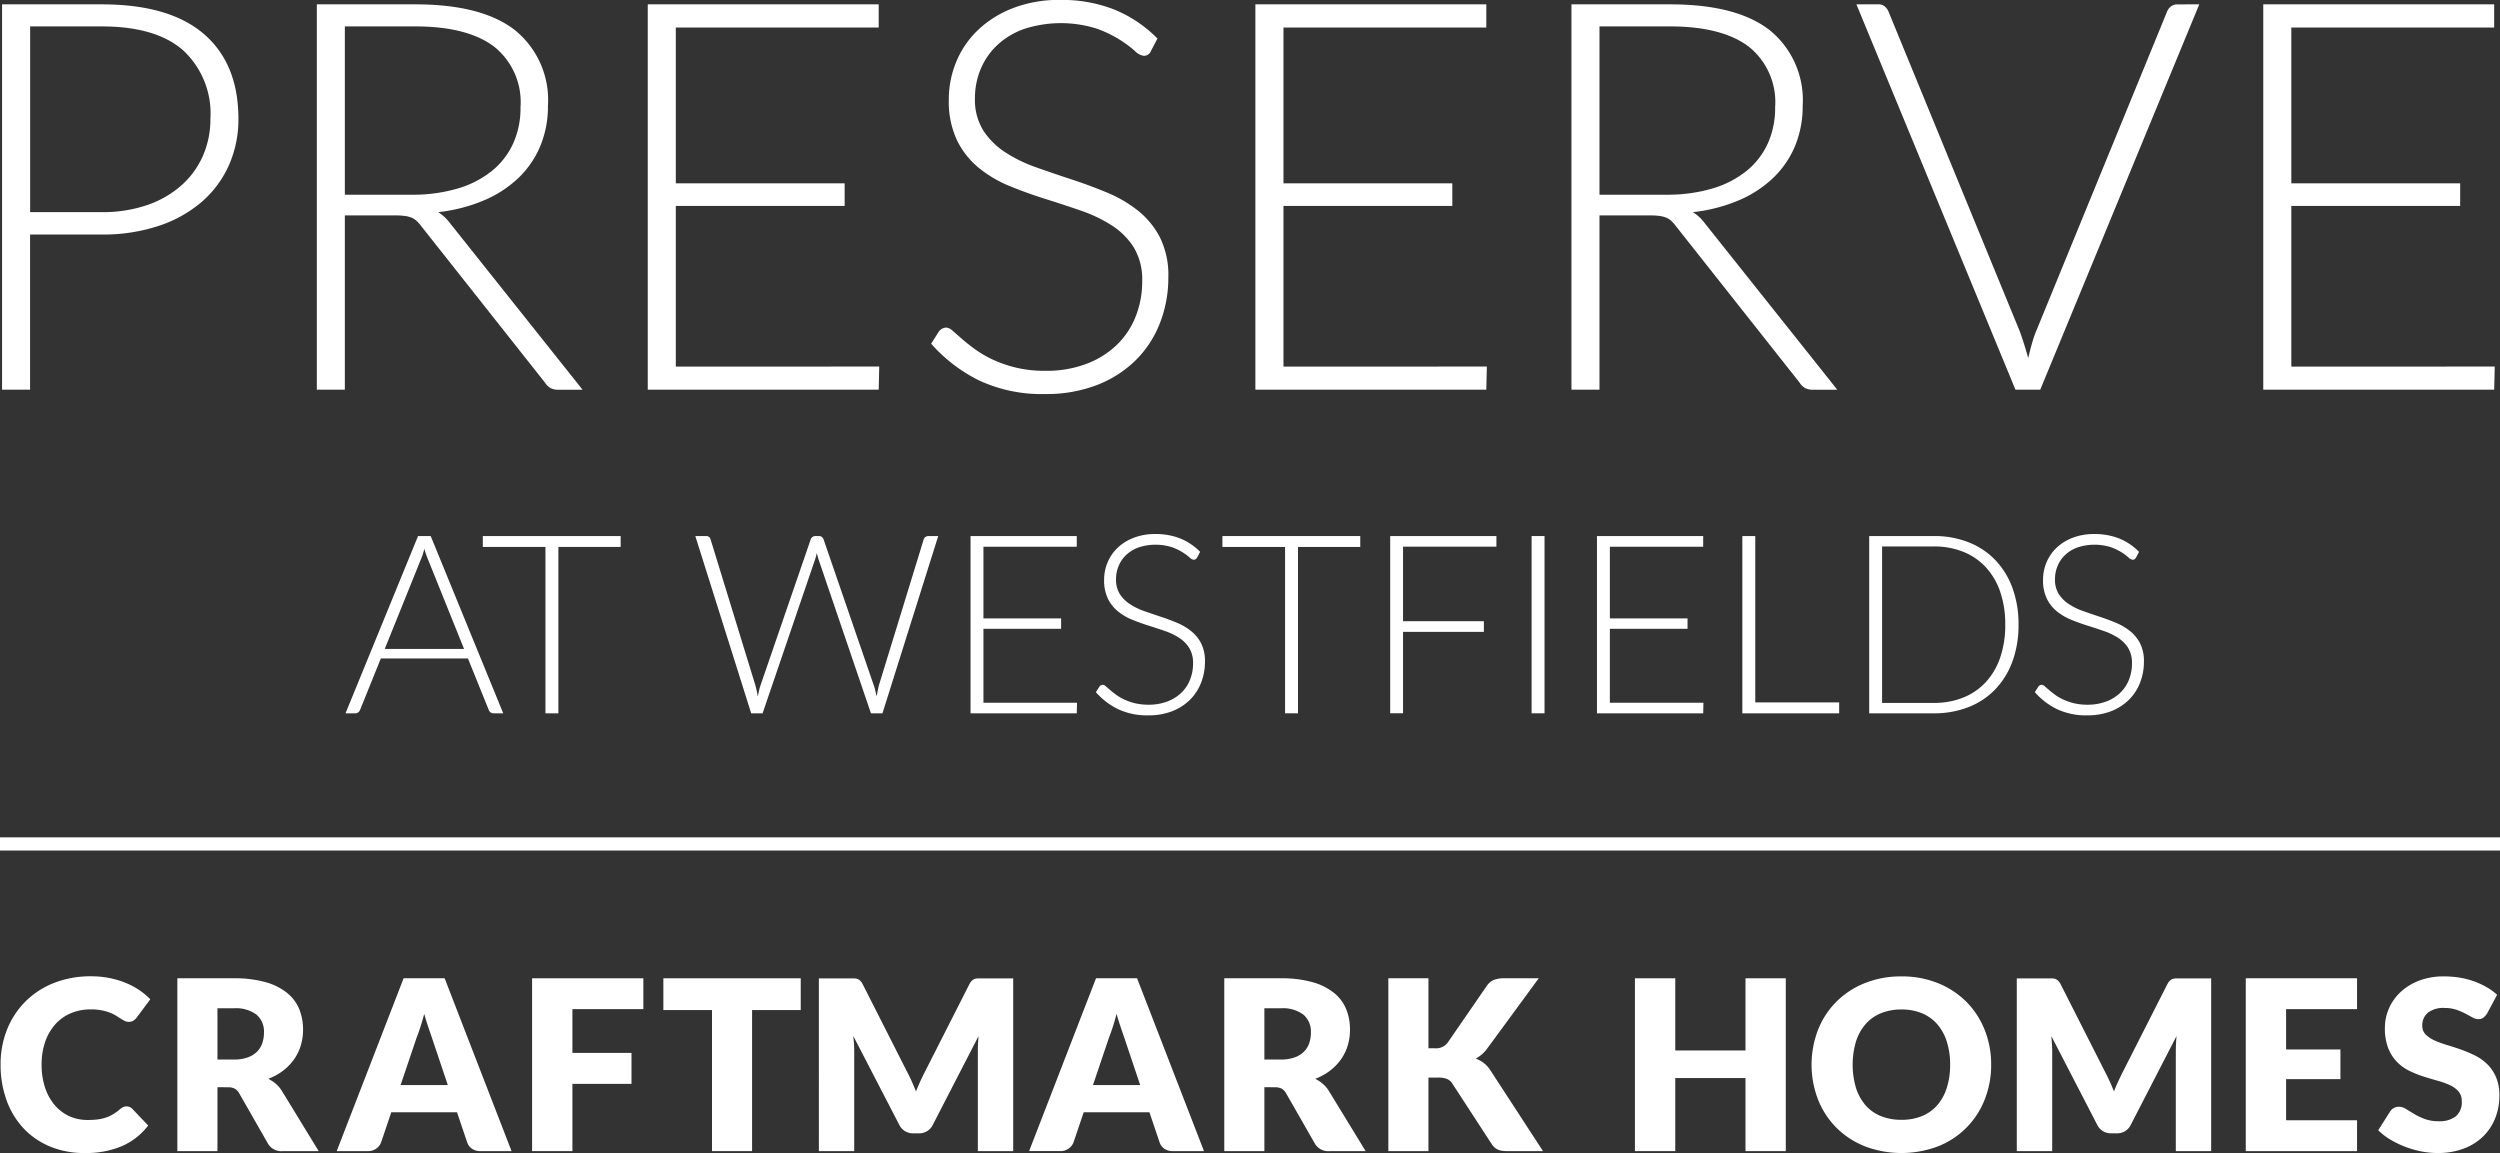 <svg xmlns="http://www.w3.org/2000/svg" xmlns:xlink="http://www.w3.org/1999/xlink" width="232" height="107" viewBox="0 0 232 107">
  <rect x="0" y="0" width="232" height="107" fill="#333333" stroke="none"/>
  <defs>
    <clipPath id="clip-B3_28">
      <rect width="232" height="107"/>
    </clipPath>
  </defs>
  <g id="B3_28" data-name="B3 – 28" clip-path="url(#clip-B3_28)">
    <g id="Group_41" data-name="Group 41" transform="translate(-134.058 -339.889)">
      <path id="Path_211" data-name="Path 211" d="M145.816,442.2a.751.751,0,0,1,.264.049.718.718,0,0,1,.253.171l1.475,1.551a6.117,6.117,0,0,1-2.427,1.911,8.5,8.5,0,0,1-3.452.643,8.225,8.225,0,0,1-3.274-.621,7.1,7.1,0,0,1-2.456-1.718,7.537,7.537,0,0,1-1.546-2.6,9.58,9.58,0,0,1-.539-3.263,8.589,8.589,0,0,1,.616-3.3,7.7,7.7,0,0,1,1.722-2.592,7.78,7.78,0,0,1,2.648-1.7,9.222,9.222,0,0,1,3.4-.606,8.7,8.7,0,0,1,1.7.159,8.344,8.344,0,0,1,1.492.441,7.049,7.049,0,0,1,1.277.671,6.212,6.212,0,0,1,1.035.865l-1.255,1.684a1.622,1.622,0,0,1-.286.281.746.746,0,0,1-.462.127.828.828,0,0,1-.375-.089,3.893,3.893,0,0,1-.374-.215l-.435-.275a3.335,3.335,0,0,0-.561-.275,4.629,4.629,0,0,0-.76-.214,5.157,5.157,0,0,0-1.018-.088,4.652,4.652,0,0,0-1.85.358,4.029,4.029,0,0,0-1.436,1.024,4.748,4.748,0,0,0-.936,1.612,6.317,6.317,0,0,0-.336,2.125,6.594,6.594,0,0,0,.336,2.19,4.811,4.811,0,0,0,.914,1.613,3.909,3.909,0,0,0,1.348,1,4.06,4.06,0,0,0,1.652.34,7.693,7.693,0,0,0,.924-.049,3.879,3.879,0,0,0,.777-.171,3.508,3.508,0,0,0,.682-.314,4.538,4.538,0,0,0,.655-.478,1.324,1.324,0,0,1,.286-.183.776.776,0,0,1,.32-.07Z" transform="translate(0 0.364)" fill="#fff"/>
      <path id="Path_212" data-name="Path 212" d="M154.237,437.851h1.5a3.787,3.787,0,0,0,1.293-.193,2.32,2.32,0,0,0,.876-.534,2.034,2.034,0,0,0,.495-.8,3.053,3.053,0,0,0,.154-.985,2.065,2.065,0,0,0-.688-1.651,3.205,3.205,0,0,0-2.13-.594h-1.5v4.755Zm0,2.565v5.933h-3.721V430.31h5.218a10.692,10.692,0,0,1,2.967.358,5.583,5.583,0,0,1,2,1,3.772,3.772,0,0,1,1.128,1.507,5.018,5.018,0,0,1,.352,1.894,5.112,5.112,0,0,1-.209,1.476,4.462,4.462,0,0,1-.622,1.281,4.772,4.772,0,0,1-1.013,1.051,5.339,5.339,0,0,1-1.382.76,3.533,3.533,0,0,1,.7.462,2.791,2.791,0,0,1,.567.672l3.412,5.581H160.27a1.43,1.43,0,0,1-1.344-.7l-2.664-4.656a1.115,1.115,0,0,0-.413-.441,1.367,1.367,0,0,0-.666-.132Z" transform="translate(0 0.364)" fill="#fff"/>
      <path id="Path_213" data-name="Path 213" d="M171.234,440.218h4.381l-1.475-4.392-.335-.985q-.193-.568-.38-1.228c-.117.447-.239.862-.363,1.243s-.243.713-.353.992l-1.475,4.37Zm10.3,6.131h-2.884a1.335,1.335,0,0,1-.8-.225,1.17,1.17,0,0,1-.435-.578l-.947-2.8h-6.1l-.947,2.8a1.256,1.256,0,0,1-.429.556,1.239,1.239,0,0,1-.782.247h-2.906l6.209-16.039h3.808l6.209,16.039Z" transform="translate(0 0.364)" fill="#fff"/>
      <path id="Path_214" data-name="Path 214" d="M193.735,430.31v2.862h-6.583v4.062h5.483v2.874h-5.483v6.241H183.41V430.31Z" transform="translate(0.026 0.364)" fill="#fff"/>
      <path id="Path_215" data-name="Path 215" d="M208.333,430.31v2.95h-4.514v13.089H200.1V433.26h-4.513v-2.95Z" transform="translate(0.032 0.364)" fill="#fff"/>
      <path id="Path_216" data-name="Path 216" d="M218.631,439.886q.2.453.391.926c.124-.322.257-.637.4-.942s.282-.6.43-.887l4.117-8.111a1.318,1.318,0,0,1,.225-.324.735.735,0,0,1,.259-.171.893.893,0,0,1,.325-.055h3.264v16.027h-3.281v-9.225q0-.67.066-1.453l-4.249,8.246a1.408,1.408,0,0,1-.534.583,1.479,1.479,0,0,1-.765.2h-.506a1.474,1.474,0,0,1-.765-.2,1.41,1.41,0,0,1-.535-.583L213.2,435.66c.029.257.051.513.067.766s.021.486.021.7v9.225h-3.28V430.322h3.264a.9.9,0,0,1,.325.055.744.744,0,0,1,.259.171,1.346,1.346,0,0,1,.225.324l4.128,8.145q.219.417.424.869Z" transform="translate(0.041 0.364)" fill="#fff"/>
      <path id="Path_217" data-name="Path 217" d="M235.435,440.218h4.382l-1.475-4.392q-.144-.42-.336-.985t-.38-1.228q-.176.67-.363,1.243t-.352.992l-1.476,4.37Zm10.305,6.131h-2.885a1.337,1.337,0,0,1-.8-.225,1.162,1.162,0,0,1-.434-.578l-.947-2.8h-6.1l-.948,2.8a1.272,1.272,0,0,1-1.211.8h-2.906l6.209-16.039h3.809l6.209,16.039Z" transform="translate(0.051 0.364)" fill="#fff"/>
      <path id="Path_218" data-name="Path 218" d="M251.332,437.851h1.5a3.8,3.8,0,0,0,1.293-.193,2.316,2.316,0,0,0,.875-.534,2.022,2.022,0,0,0,.495-.8,3.026,3.026,0,0,0,.155-.985,2.065,2.065,0,0,0-.688-1.651,3.207,3.207,0,0,0-2.13-.594h-1.5v4.755Zm0,2.565v5.933h-3.721V430.31h5.219a10.684,10.684,0,0,1,2.966.358,5.583,5.583,0,0,1,2,1,3.772,3.772,0,0,1,1.128,1.507,5,5,0,0,1,.353,1.894,5.079,5.079,0,0,1-.21,1.476,4.437,4.437,0,0,1-.622,1.281,4.772,4.772,0,0,1-1.013,1.051,5.333,5.333,0,0,1-1.381.76,3.5,3.5,0,0,1,.7.462,2.817,2.817,0,0,1,.568.672l3.412,5.581h-3.368a1.428,1.428,0,0,1-1.344-.7l-2.664-4.656a1.117,1.117,0,0,0-.414-.441,1.365,1.365,0,0,0-.665-.132Z" transform="translate(0.06 0.364)" fill="#fff"/>
      <path id="Path_219" data-name="Path 219" d="M266.546,436.806h.594a1.353,1.353,0,0,0,1.19-.518l3.61-5.24a1.547,1.547,0,0,1,.677-.584,2.5,2.5,0,0,1,.93-.154h3.237l-4.756,6.485a3.188,3.188,0,0,1-.528.583,3.3,3.3,0,0,1-.561.385,2.849,2.849,0,0,1,.764.423,2.793,2.793,0,0,1,.633.722l4.844,7.441h-3.324a2.929,2.929,0,0,1-.545-.043,1.4,1.4,0,0,1-.39-.132,1.112,1.112,0,0,1-.287-.215,2.04,2.04,0,0,1-.231-.291l-3.634-5.582a1.093,1.093,0,0,0-.5-.435,2.182,2.182,0,0,0-.82-.127h-.9v6.825h-3.721V430.31h3.721v6.5Z" transform="translate(0.068 0.364)" fill="#fff"/>
      <path id="Path_220" data-name="Path 220" d="M299.7,446.349H295.96v-6.781h-6.517v6.781H285.7V430.31h3.743v6.7h6.517v-6.7H299.7v16.039Z" transform="translate(0.08 0.364)" fill="#fff"/>
      <path id="Path_221" data-name="Path 221" d="M314.94,438.325a6.958,6.958,0,0,0-.31-2.142,4.57,4.57,0,0,0-.885-1.612,3.825,3.825,0,0,0-1.416-1.013,4.846,4.846,0,0,0-1.9-.352,4.921,4.921,0,0,0-1.921.352,3.807,3.807,0,0,0-1.42,1.013,4.54,4.54,0,0,0-.886,1.612,7.634,7.634,0,0,0,0,4.293,4.511,4.511,0,0,0,.886,1.613,3.762,3.762,0,0,0,1.42,1.008,5.015,5.015,0,0,0,1.921.346,4.938,4.938,0,0,0,1.9-.346,3.78,3.78,0,0,0,1.416-1.008,4.54,4.54,0,0,0,.885-1.613,6.981,6.981,0,0,0,.31-2.151Zm3.808,0a8.663,8.663,0,0,1-.6,3.236,7.636,7.636,0,0,1-4.316,4.337,9.584,9.584,0,0,1-6.819,0,7.8,7.8,0,0,1-2.637-1.733,7.72,7.72,0,0,1-1.694-2.6,9.015,9.015,0,0,1,0-6.473,7.666,7.666,0,0,1,1.694-2.6,7.838,7.838,0,0,1,2.637-1.729,8.97,8.97,0,0,1,3.412-.627,8.859,8.859,0,0,1,3.407.633,7.877,7.877,0,0,1,2.627,1.734,7.78,7.78,0,0,1,1.689,2.6,8.629,8.629,0,0,1,.6,3.226Z" transform="translate(0.09 0.364)" fill="#fff"/>
      <path id="Path_222" data-name="Path 222" d="M329.729,439.886c.134.3.265.61.39.926.124-.322.257-.637.4-.942s.282-.6.428-.887l4.118-8.111a1.292,1.292,0,0,1,.226-.324.719.719,0,0,1,.257-.171.9.9,0,0,1,.326-.055h3.264v16.027h-3.281v-9.225q0-.67.067-1.453l-4.25,8.246a1.4,1.4,0,0,1-.534.583,1.476,1.476,0,0,1-.765.2h-.506a1.483,1.483,0,0,1-.766-.2,1.415,1.415,0,0,1-.534-.583l-4.27-8.257c.029.257.05.513.065.766s.022.486.022.7v9.225H321.1V430.322h3.264a.9.9,0,0,1,.325.055.732.732,0,0,1,.258.171,1.346,1.346,0,0,1,.226.324l4.129,8.145q.219.417.424.869Z" transform="translate(0.116 0.364)" fill="#fff"/>
      <path id="Path_223" data-name="Path 223" d="M352.676,430.31v2.862h-6.584v3.743h5.041v2.753h-5.041v3.82h6.584v2.862H342.35V430.31Z" transform="translate(0.116 0.364)" fill="#fff"/>
      <path id="Path_224" data-name="Path 224" d="M364.741,433.568a1.388,1.388,0,0,1-.347.4.776.776,0,0,1-.468.132,1.145,1.145,0,0,1-.544-.159c-.195-.107-.415-.226-.661-.359a5.655,5.655,0,0,0-.843-.357,3.372,3.372,0,0,0-1.078-.16,2.323,2.323,0,0,0-1.558.446,1.515,1.515,0,0,0-.512,1.206,1.111,1.111,0,0,0,.308.8,2.664,2.664,0,0,0,.81.551,8.72,8.72,0,0,0,1.144.424c.431.128.869.271,1.317.428a12.159,12.159,0,0,1,1.315.557,4.357,4.357,0,0,1,1.144.814,3.772,3.772,0,0,1,.81,1.206,4.277,4.277,0,0,1,.308,1.712,5.574,5.574,0,0,1-.386,2.08,4.866,4.866,0,0,1-1.117,1.69,5.2,5.2,0,0,1-1.8,1.134,6.759,6.759,0,0,1-2.438.412,7.789,7.789,0,0,1-1.525-.154,8.976,8.976,0,0,1-1.5-.435,8.672,8.672,0,0,1-1.365-.665,5.771,5.771,0,0,1-1.112-.859l1.1-1.739a.877.877,0,0,1,.339-.319.971.971,0,0,1,.475-.122,1.263,1.263,0,0,1,.665.209c.225.14.477.294.76.463a6.11,6.11,0,0,0,.975.462,3.657,3.657,0,0,0,1.3.21,2.473,2.473,0,0,0,1.575-.447,1.7,1.7,0,0,0,.561-1.414,1.343,1.343,0,0,0-.308-.914,2.394,2.394,0,0,0-.809-.583,7.449,7.449,0,0,0-1.139-.407c-.427-.118-.863-.248-1.311-.391a9.711,9.711,0,0,1-1.311-.529,4.114,4.114,0,0,1-1.137-.825,3.867,3.867,0,0,1-.811-1.277,5.086,5.086,0,0,1-.307-1.889,4.46,4.46,0,0,1,.363-1.76,4.528,4.528,0,0,1,1.068-1.53,5.263,5.263,0,0,1,1.728-1.075,6.4,6.4,0,0,1,2.344-.4,8.8,8.8,0,0,1,1.438.116,7.422,7.422,0,0,1,1.326.341,7.262,7.262,0,0,1,1.172.539,5.385,5.385,0,0,1,.974.71l-.924,1.728Z" transform="translate(0.116 0.364)" fill="#fff"/>
      <path id="Path_225" data-name="Path 225" d="M366.058,418.552h-232v-1.224h232v1.224Z" transform="translate(0 0.267)" fill="#fff"/>
      <path id="Path_226" data-name="Path 226" d="M143.493,359.576a12.681,12.681,0,0,0,4.22-.657,9.35,9.35,0,0,0,3.172-1.82,7.913,7.913,0,0,0,2-2.742,8.477,8.477,0,0,0,.7-3.45,8,8,0,0,0-2.527-6.343q-2.527-2.223-7.556-2.224h-6.647v17.236Zm0-19.283q6.293,0,9.489,2.755t3.2,7.859a10.446,10.446,0,0,1-.884,4.322,9.741,9.741,0,0,1-2.527,3.4,11.772,11.772,0,0,1-3.993,2.224,16.4,16.4,0,0,1-5.282.8h-6.647v14.4h-2.6v-35.76Z" fill="#fff"/>
      <path id="Path_227" data-name="Path 227" d="M172.252,357.958a14.724,14.724,0,0,0,4.258-.568,9.18,9.18,0,0,0,3.184-1.63,7.041,7.041,0,0,0,1.984-2.553,7.985,7.985,0,0,0,.683-3.361,6.584,6.584,0,0,0-2.49-5.661q-2.488-1.845-7.266-1.845H166.06v15.618Zm15.87,18.1H185.9a1.661,1.661,0,0,1-.721-.139,1.417,1.417,0,0,1-.543-.518L173.161,360.89a3.467,3.467,0,0,0-.416-.48,1.65,1.65,0,0,0-.481-.316,2.426,2.426,0,0,0-.631-.164,6.675,6.675,0,0,0-.9-.051H166.06v16.174h-2.6v-35.76H172.6q6.167,0,9.238,2.388a8.343,8.343,0,0,1,3.07,7.013,9.606,9.606,0,0,1-.708,3.741,8.752,8.752,0,0,1-2.034,2.969,10.61,10.61,0,0,1-3.21,2.085,15.166,15.166,0,0,1-4.233,1.087,4.075,4.075,0,0,1,1.087,1.011l12.307,15.466Z" fill="#fff"/>
      <path id="Path_228" data-name="Path 228" d="M215.618,373.905l-.05,2.148H194.137v-35.76h21.431v2.148H196.74V356.9h15.669v2.1H196.74v14.911Z" transform="translate(0.033)" fill="#fff"/>
      <path id="Path_229" data-name="Path 229" d="M240.814,344.64a.715.715,0,0,1-.657.43,1.454,1.454,0,0,1-.847-.468,10.846,10.846,0,0,0-3.614-2.085,11.1,11.1,0,0,0-6.7.076,7.143,7.143,0,0,0-2.476,1.516,6.438,6.438,0,0,0-1.516,2.224,6.92,6.92,0,0,0-.519,2.654,5.421,5.421,0,0,0,.771,3.007,6.939,6.939,0,0,0,2.034,2.022,13.176,13.176,0,0,0,2.869,1.4q1.6.568,3.3,1.125t3.3,1.226a11.91,11.91,0,0,1,2.868,1.68,7.718,7.718,0,0,1,2.034,2.49,7.891,7.891,0,0,1,.771,3.677,11.582,11.582,0,0,1-.771,4.233,9.864,9.864,0,0,1-2.236,3.449,10.5,10.5,0,0,1-3.589,2.313,13.024,13.024,0,0,1-4.852.846,13.714,13.714,0,0,1-6.091-1.25,14.369,14.369,0,0,1-4.473-3.425l.708-1.112a.89.89,0,0,1,.707-.379,1.013,1.013,0,0,1,.582.3q.353.3.859.746t1.213.96a10,10,0,0,0,1.643.961,11.606,11.606,0,0,0,2.148.745,11.4,11.4,0,0,0,2.755.3,10.447,10.447,0,0,0,3.79-.644,8.3,8.3,0,0,0,2.819-1.757,7.471,7.471,0,0,0,1.756-2.64,8.807,8.807,0,0,0,.606-3.273,5.768,5.768,0,0,0-.771-3.121,6.641,6.641,0,0,0-2.034-2.047,13.125,13.125,0,0,0-2.868-1.378q-1.606-.555-3.3-1.086t-3.3-1.188a11.334,11.334,0,0,1-2.868-1.681,7.682,7.682,0,0,1-2.034-2.552,8.465,8.465,0,0,1-.771-3.829,9.076,9.076,0,0,1,.682-3.462,8.616,8.616,0,0,1,2-2.944,9.8,9.8,0,0,1,3.247-2.047,11.833,11.833,0,0,1,4.411-.771,13.359,13.359,0,0,1,4.991.884,11.965,11.965,0,0,1,4.03,2.7l-.606,1.163Z" transform="translate(0.048)" fill="#fff"/>
      <path id="Path_230" data-name="Path 230" d="M271.974,373.905l-.051,2.148h-21.43v-35.76h21.43v2.148H253.1V356.9h15.669v2.1H253.1v14.911Z" transform="translate(0.064)" fill="#fff"/>
      <path id="Path_231" data-name="Path 231" d="M288.6,357.958a14.726,14.726,0,0,0,4.259-.568,9.194,9.194,0,0,0,3.185-1.63,7.049,7.049,0,0,0,1.983-2.553,7.984,7.984,0,0,0,.682-3.361,6.584,6.584,0,0,0-2.489-5.661q-2.488-1.845-7.265-1.845h-6.546v15.618Zm15.872,18.1h-2.225a1.652,1.652,0,0,1-.719-.139,1.412,1.412,0,0,1-.544-.518L289.513,360.89a3.541,3.541,0,0,0-.417-.48,1.659,1.659,0,0,0-.48-.316,2.445,2.445,0,0,0-.632-.164,6.676,6.676,0,0,0-.9-.051h-4.675v16.174h-2.6v-35.76h9.149q6.165,0,9.237,2.388a8.343,8.343,0,0,1,3.07,7.013,9.624,9.624,0,0,1-.707,3.741,8.783,8.783,0,0,1-2.035,2.969,10.63,10.63,0,0,1-3.209,2.085,15.184,15.184,0,0,1-4.233,1.087,4.086,4.086,0,0,1,1.086,1.011l12.308,15.466Z" transform="translate(0.081)" fill="#fff"/>
      <path id="Path_232" data-name="Path 232" d="M338.035,340.293l-14.759,35.76h-2.3l-14.759-35.76h2.047a.872.872,0,0,1,.581.19,1.248,1.248,0,0,1,.354.492l12.181,29.67q.2.557.4,1.188t.379,1.289q.152-.657.328-1.289a10.866,10.866,0,0,1,.4-1.188l12.156-29.67a1.086,1.086,0,0,1,.353-.48.947.947,0,0,1,.607-.2Z" transform="translate(0.116)" fill="#fff"/>
      <path id="Path_233" data-name="Path 233" d="M365.454,373.905l-.051,2.148H343.973v-35.76H365.4v2.148H346.576V356.9h15.669v2.1H346.576v14.911Z" transform="translate(0.116)" fill="#fff"/>
      <path id="Path_234" data-name="Path 234" d="M177.122,399.909l-3.348-8.312a8.474,8.474,0,0,1-.337-.977c-.046.186-.1.363-.151.529a4.612,4.612,0,0,1-.174.459l-3.348,8.3Zm3.639,5.975h-.918a.405.405,0,0,1-.268-.087.574.574,0,0,1-.162-.227l-1.93-4.778H169.4l-1.929,4.778a.507.507,0,0,1-.163.221.435.435,0,0,1-.279.093h-.907l6.731-16.45h1.174l6.731,16.45Z" transform="translate(0 0.2)" fill="#fff"/>
      <path id="Path_235" data-name="Path 235" d="M191.63,390.446h-5.778v15.438h-1.2V390.446h-5.813v-1.011H191.63v1.011Z" transform="translate(0.024 0.2)" fill="#fff"/>
      <path id="Path_236" data-name="Path 236" d="M221.089,389.434l-5.174,16.45h-1.069l-4.86-14.276c-.061-.193-.116-.395-.162-.6-.047.209-.1.411-.163.6l-4.871,14.276h-1.058l-5.185-16.45h.989a.407.407,0,0,1,.43.314l4.15,13.52q.128.465.232,1.058c.039-.2.077-.389.116-.563a4.5,4.5,0,0,1,.14-.495l4.65-13.52a.5.5,0,0,1,.163-.221.433.433,0,0,1,.279-.093h.326a.4.4,0,0,1,.267.087.574.574,0,0,1,.162.227l4.65,13.52a4.013,4.013,0,0,1,.146.489q.063.267.122.558l.111-.552c.034-.175.071-.339.11-.495l4.15-13.52a.42.42,0,0,1,.157-.221.455.455,0,0,1,.285-.093Z" transform="translate(0.036 0.2)" fill="#fff"/>
      <path id="Path_237" data-name="Path 237" d="M233.958,404.9l-.023.988h-9.858v-16.45h9.858v.988h-8.661v6.65h7.208v.965h-7.208V404.9Z" transform="translate(0.047 0.2)" fill="#fff"/>
      <path id="Path_238" data-name="Path 238" d="M245.083,391.434a.329.329,0,0,1-.3.2.666.666,0,0,1-.39-.216,5.019,5.019,0,0,0-1.662-.959,5.1,5.1,0,0,0-3.081.035,3.294,3.294,0,0,0-1.14.7,2.961,2.961,0,0,0-.7,1.023,3.18,3.18,0,0,0-.238,1.22,2.493,2.493,0,0,0,.355,1.384,3.2,3.2,0,0,0,.935.93,6.047,6.047,0,0,0,1.32.645q.738.261,1.517.517t1.517.564a5.48,5.48,0,0,1,1.319.773,3.541,3.541,0,0,1,.936,1.145,3.626,3.626,0,0,1,.355,1.692,5.313,5.313,0,0,1-.355,1.947,4.532,4.532,0,0,1-1.029,1.587,4.836,4.836,0,0,1-1.65,1.064,6,6,0,0,1-2.232.389,6.3,6.3,0,0,1-2.8-.576,6.582,6.582,0,0,1-2.058-1.575l.326-.511a.41.41,0,0,1,.325-.175.469.469,0,0,1,.268.14q.162.14.4.343t.558.441a4.5,4.5,0,0,0,.756.442,5.3,5.3,0,0,0,.988.343,5.235,5.235,0,0,0,1.267.14,4.828,4.828,0,0,0,1.744-.3,3.816,3.816,0,0,0,1.3-.809,3.438,3.438,0,0,0,.808-1.214,4.048,4.048,0,0,0,.279-1.506,2.651,2.651,0,0,0-.355-1.436,3.055,3.055,0,0,0-.936-.941,6.04,6.04,0,0,0-1.319-.634q-.739-.255-1.517-.5t-1.518-.546a5.232,5.232,0,0,1-1.319-.773,3.537,3.537,0,0,1-.935-1.174,3.886,3.886,0,0,1-.355-1.761,4.17,4.17,0,0,1,.314-1.593,3.96,3.96,0,0,1,.918-1.355,4.51,4.51,0,0,1,1.494-.941,5.432,5.432,0,0,1,2.029-.355,6.148,6.148,0,0,1,2.3.407,5.5,5.5,0,0,1,1.854,1.244l-.279.535Z" transform="translate(0.053 0.2)" fill="#fff"/>
      <path id="Path_239" data-name="Path 239" d="M260.23,390.446h-5.778v15.438h-1.2V390.446h-5.813v-1.011H260.23v1.011Z" transform="translate(0.06 0.2)" fill="#fff"/>
      <path id="Path_240" data-name="Path 240" d="M264.194,390.422v6.917h7.5v.988h-7.5v7.556H263v-16.45h9.858v.988Z" transform="translate(0.067 0.2)" fill="#fff"/>
      <path id="Path_241" data-name="Path 241" d="M277.319,405.884h-1.2v-16.45h1.2v16.45Z" transform="translate(0.071 0.2)" fill="#fff"/>
      <path id="Path_242" data-name="Path 242" d="M292.06,404.9l-.023.988h-9.858v-16.45h9.858v.988h-8.661v6.65h7.208v.965h-7.208V404.9Z" transform="translate(0.077 0.2)" fill="#fff"/>
      <path id="Path_243" data-name="Path 243" d="M304.649,404.873v1.011h-8.986v-16.45h1.2v15.438Z" transform="translate(0.084 0.2)" fill="#fff"/>
      <path id="Path_244" data-name="Path 244" d="M320.053,397.653a9.176,9.176,0,0,0-.477-3.069,6.388,6.388,0,0,0-1.348-2.278,5.753,5.753,0,0,0-2.093-1.418,7.189,7.189,0,0,0-2.7-.489h-4.812v14.52h4.812a7.208,7.208,0,0,0,2.7-.488,5.765,5.765,0,0,0,2.093-1.418,6.4,6.4,0,0,0,1.348-2.279,9.211,9.211,0,0,0,.477-3.081Zm1.232,0a9.75,9.75,0,0,1-.569,3.43,7.407,7.407,0,0,1-1.605,2.592,6.929,6.929,0,0,1-2.481,1.639,8.644,8.644,0,0,1-3.192.57h-6.01v-16.45h6.01a8.644,8.644,0,0,1,3.192.57,6.943,6.943,0,0,1,2.481,1.639,7.4,7.4,0,0,1,1.605,2.593,9.711,9.711,0,0,1,.569,3.417Z" transform="translate(0.092 0.2)" fill="#fff"/>
      <path id="Path_245" data-name="Path 245" d="M332.154,391.434a.327.327,0,0,1-.3.2.672.672,0,0,1-.39-.216,5.022,5.022,0,0,0-.644-.476,5.078,5.078,0,0,0-1.018-.483,5.1,5.1,0,0,0-3.081.035,3.284,3.284,0,0,0-1.138.7,2.937,2.937,0,0,0-.7,1.023,3.18,3.18,0,0,0-.238,1.22,2.493,2.493,0,0,0,.354,1.384,3.192,3.192,0,0,0,.936.93,6.061,6.061,0,0,0,1.319.645q.738.261,1.517.517t1.517.564a5.486,5.486,0,0,1,1.32.773,3.553,3.553,0,0,1,.936,1.145,3.639,3.639,0,0,1,.354,1.692,5.333,5.333,0,0,1-.354,1.947,4.56,4.56,0,0,1-1.029,1.587,4.85,4.85,0,0,1-1.651,1.064,6,6,0,0,1-2.232.389,6.3,6.3,0,0,1-2.8-.576,6.583,6.583,0,0,1-2.058-1.575l.325-.511a.411.411,0,0,1,.326-.175.464.464,0,0,1,.267.14l.4.343q.231.2.558.441a4.487,4.487,0,0,0,.755.442,5.324,5.324,0,0,0,.988.343,5.236,5.236,0,0,0,1.267.14,4.828,4.828,0,0,0,1.744-.3,3.82,3.82,0,0,0,1.3-.809,3.436,3.436,0,0,0,.807-1.214,4.047,4.047,0,0,0,.279-1.506,2.66,2.66,0,0,0-.354-1.436,3.066,3.066,0,0,0-.936-.941,6.063,6.063,0,0,0-1.319-.634q-.74-.255-1.518-.5t-1.517-.546a5.231,5.231,0,0,1-1.319-.773,3.527,3.527,0,0,1-.936-1.174,3.887,3.887,0,0,1-.354-1.761,4.168,4.168,0,0,1,.313-1.593,3.977,3.977,0,0,1,.919-1.355,4.516,4.516,0,0,1,1.493-.941,5.435,5.435,0,0,1,2.029-.355,6.141,6.141,0,0,1,2.3.407,5.5,5.5,0,0,1,1.854,1.244l-.279.535Z" transform="translate(0.116 0.2)" fill="#fff"/>
    </g>
  </g>
</svg>
